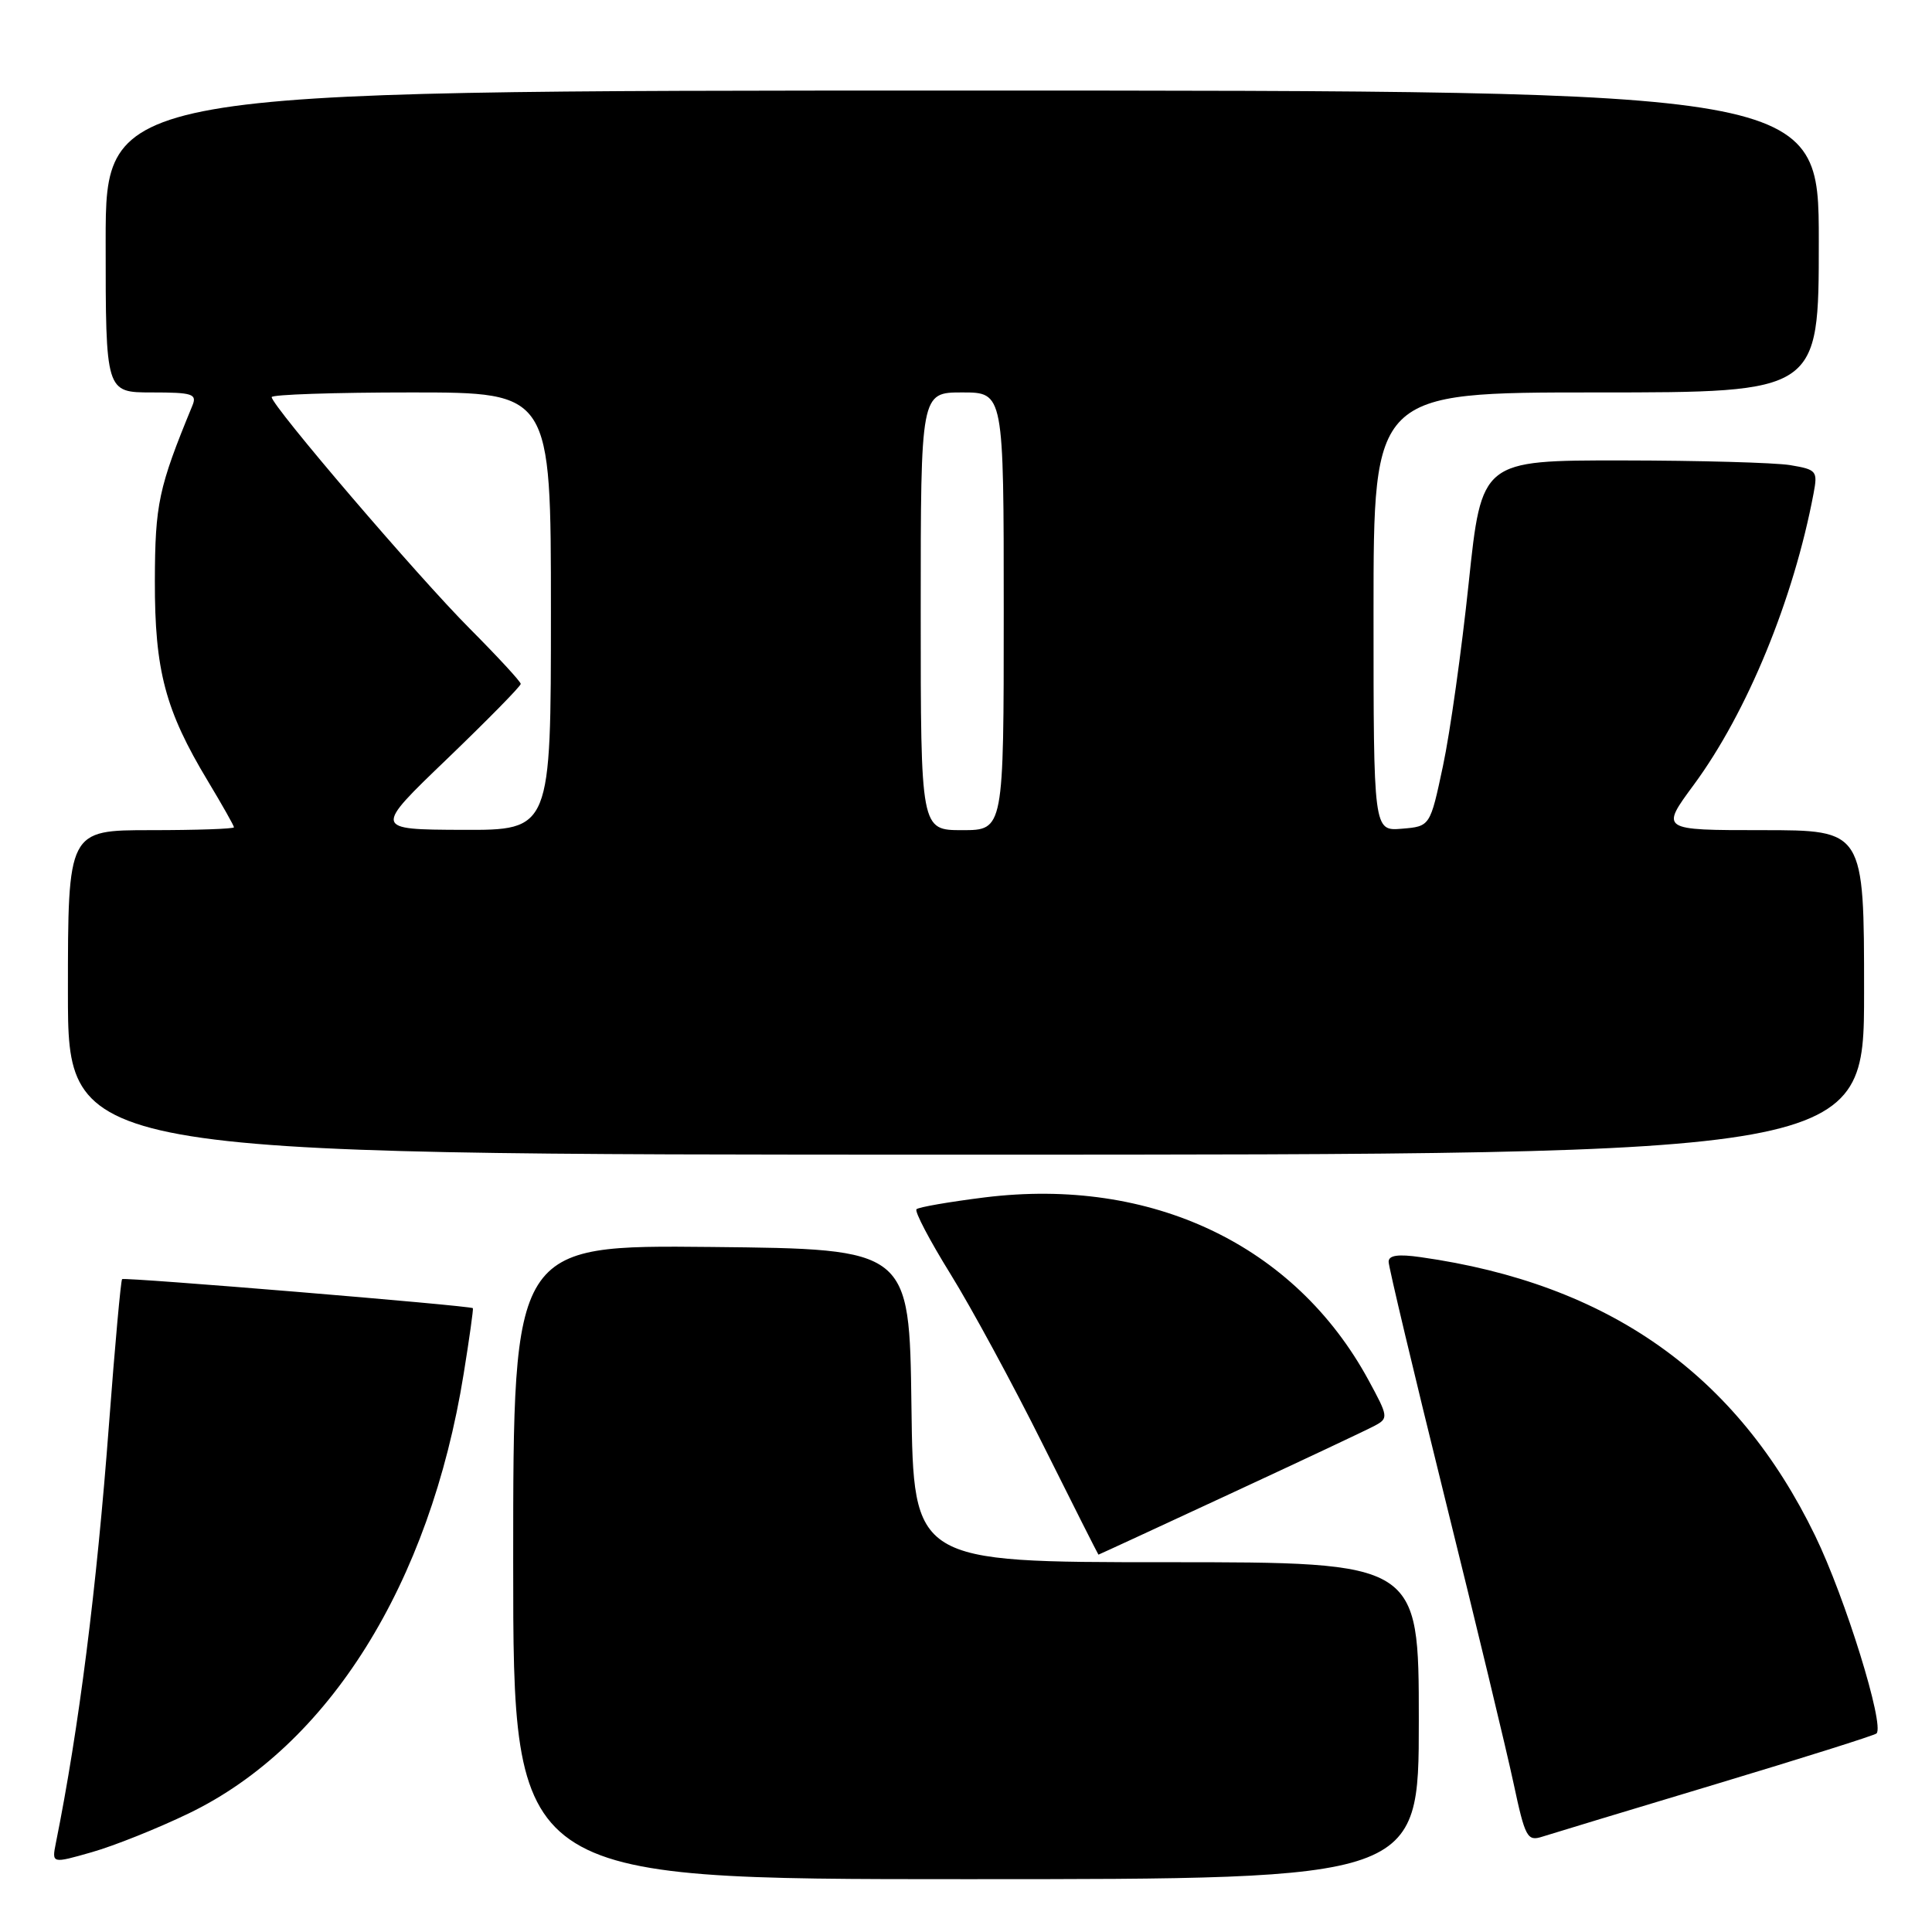 <?xml version="1.0" encoding="UTF-8" standalone="no"?>
<!DOCTYPE svg PUBLIC "-//W3C//DTD SVG 1.1//EN" "http://www.w3.org/Graphics/SVG/1.1/DTD/svg11.dtd" >
<svg xmlns="http://www.w3.org/2000/svg" xmlns:xlink="http://www.w3.org/1999/xlink" version="1.1" viewBox="0 0 256 256">
 <g >
 <path fill="currentColor"
d=" M 188.00 228.00 C 188.00 207.00 188.00 207.00 154.52 207.00 C 121.04 207.00 121.04 207.00 120.77 186.25 C 120.50 165.50 120.50 165.50 94.25 165.23 C 68.00 164.97 68.00 164.97 68.00 206.98 C 68.00 249.00 68.00 249.00 128.00 249.00 C 188.00 249.00 188.00 249.00 188.00 228.00 Z  M 25.00 240.29 C 43.54 231.35 56.96 209.89 61.44 182.03 C 62.20 177.34 62.74 173.43 62.66 173.34 C 62.32 173.00 16.48 169.21 16.18 169.49 C 16.01 169.66 15.23 178.26 14.45 188.61 C 12.81 210.49 10.45 229.07 7.40 244.22 C 6.86 246.94 6.86 246.94 12.18 245.42 C 15.10 244.59 20.88 242.28 25.00 240.29 Z  M 227.35 236.41 C 238.81 232.96 248.40 229.94 248.65 229.69 C 249.74 228.59 244.51 211.71 240.52 203.50 C 230.14 182.09 213.16 170.10 188.25 166.58 C 185.25 166.15 184.00 166.33 184.00 167.19 C 184.00 167.86 187.35 181.93 191.44 198.45 C 195.54 214.98 199.64 232.00 200.55 236.28 C 202.09 243.49 202.37 244.01 204.36 243.37 C 205.54 242.99 215.88 239.86 227.35 236.41 Z  M 162.93 197.97 C 172.44 193.56 181.09 189.49 182.15 188.92 C 184.00 187.93 183.97 187.72 181.31 182.83 C 171.58 164.96 152.59 155.93 130.49 158.66 C 125.79 159.25 121.72 159.95 121.44 160.23 C 121.16 160.51 123.19 164.37 125.94 168.81 C 128.70 173.26 134.22 183.44 138.21 191.45 C 142.20 199.45 145.51 206.00 145.55 206.00 C 145.60 206.00 153.42 202.39 162.93 197.97 Z  M 247.00 131.50 C 247.00 110.00 247.00 110.00 233.50 110.00 C 220.00 110.00 220.00 110.00 224.45 103.97 C 231.51 94.38 237.66 79.42 240.31 65.37 C 240.87 62.40 240.72 62.22 237.20 61.63 C 235.17 61.30 225.14 61.02 214.91 61.01 C 196.32 61.00 196.32 61.00 194.61 77.25 C 193.67 86.19 192.14 97.10 191.20 101.50 C 189.50 109.50 189.50 109.50 185.75 109.81 C 182.00 110.12 182.00 110.12 182.00 81.06 C 182.00 52.00 182.00 52.00 211.50 52.00 C 241.00 52.00 241.00 52.00 241.00 32.00 C 241.00 12.00 241.00 12.00 127.50 12.00 C 14.00 12.00 14.00 12.00 14.00 32.00 C 14.00 52.00 14.00 52.00 20.11 52.00 C 25.53 52.00 26.13 52.20 25.49 53.75 C 21.00 64.65 20.55 66.76 20.52 77.00 C 20.50 88.85 21.89 94.11 27.54 103.49 C 29.44 106.65 31.00 109.41 31.00 109.62 C 31.00 109.83 26.05 110.00 20.00 110.00 C 9.00 110.00 9.00 110.00 9.00 131.50 C 9.00 153.00 9.00 153.00 128.00 153.00 C 247.00 153.00 247.00 153.00 247.00 131.50 Z  M 59.25 100.55 C 64.61 95.39 69.00 90.93 69.00 90.62 C 69.00 90.32 65.95 87.02 62.23 83.28 C 55.38 76.41 36.00 53.76 36.00 52.62 C 36.00 52.28 44.33 52.00 54.50 52.00 C 73.00 52.00 73.00 52.00 73.00 81.00 C 73.00 110.00 73.00 110.00 61.25 109.96 C 49.50 109.91 49.50 109.91 59.25 100.55 Z  M 122.00 81.00 C 122.00 52.00 122.00 52.00 127.50 52.00 C 133.00 52.00 133.00 52.00 133.00 81.00 C 133.00 110.00 133.00 110.00 127.50 110.00 C 122.00 110.00 122.00 110.00 122.00 81.00 Z "/>
</g>
</svg>